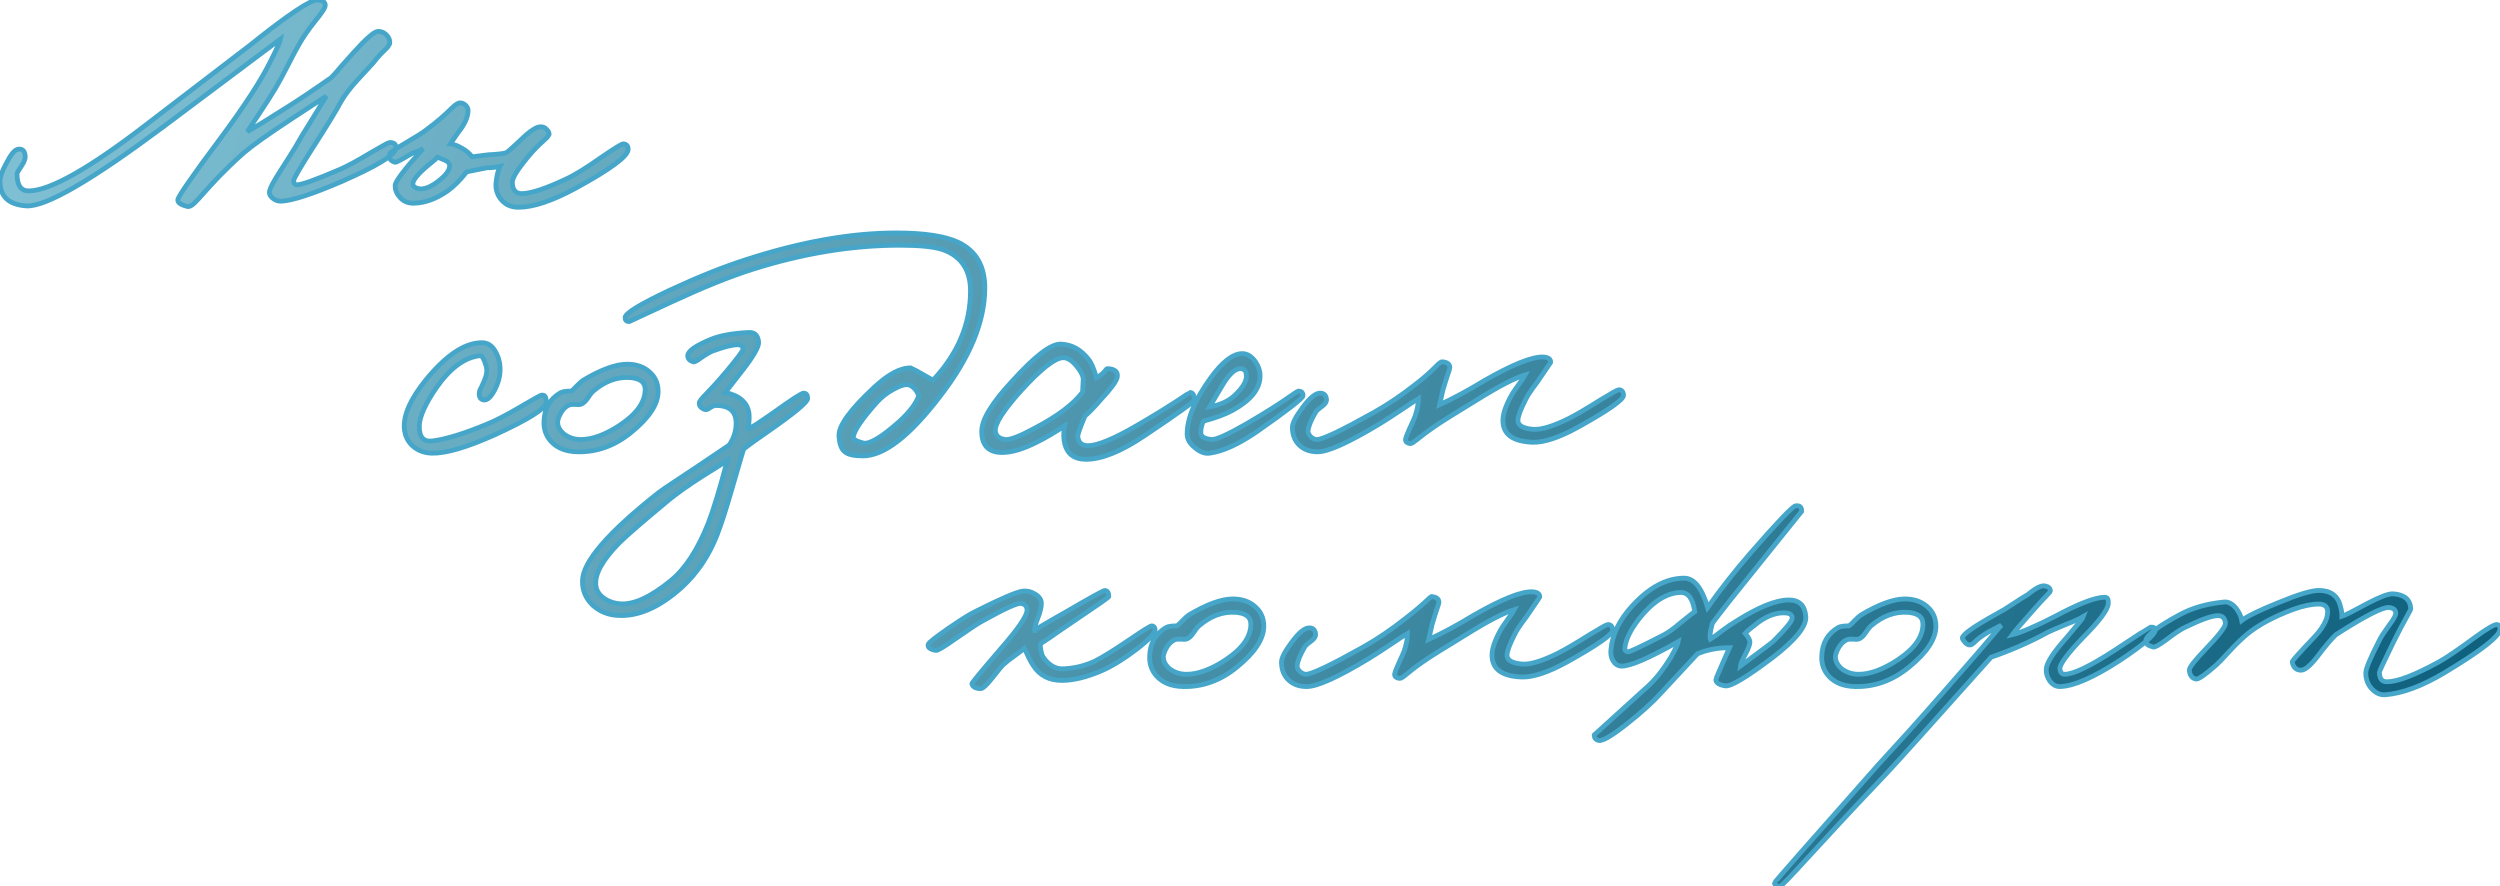<svg width="519" height="184" viewBox="0 0 519 184" fill="none" xmlns="http://www.w3.org/2000/svg">
<path d="M82.174 30.857C81.945 32.219 78.214 34.483 71.001 37.65C64.866 40.286 60.676 41.666 58.413 41.755C57.759 41.808 57.14 41.596 56.575 41.118C56.009 40.64 55.814 40.109 56.009 39.49C56.203 38.783 56.91 37.491 58.13 35.598C59.828 32.962 60.906 31.228 61.383 30.432C62.002 29.3 63.098 27.46 64.707 24.912L67.748 19.958L60.818 24.488C55.726 27.831 52.331 30.237 50.634 31.706C42.342 39.066 40.609 42.887 39.036 42.887C37.569 42.551 36.862 42.091 36.915 41.472C36.968 40.817 39.973 36.465 45.967 28.451C50.829 21.887 54.188 16.703 56.079 12.882C57.441 10.192 58.183 8.582 58.272 8.069L34.086 26.186C19.041 37.42 9.529 42.94 5.516 42.746C1.839 42.516 0 40.817 0 37.65C0 36.748 0.442 35.474 1.344 33.829C2.245 32.077 3.023 31.14 3.677 30.998C4.614 30.803 5.145 31.281 5.233 32.413C5.286 32.927 5.021 33.617 4.455 34.466C3.836 35.368 3.536 35.899 3.536 36.093C3.536 38.447 4.331 39.632 5.94 39.632C10.325 39.632 18.581 34.961 30.692 25.62L51.766 9.485C59.775 3.063 64.495 -0.087 65.909 0.002C67.182 0.09 67.695 0.568 67.465 1.417C67.324 1.895 66.634 2.886 65.414 4.389C63.947 6.229 62.851 7.839 62.09 9.202C61.666 9.909 60.906 11.325 59.828 13.448C58.696 15.659 57.794 17.322 57.14 18.401C56.433 19.587 55.355 21.285 53.887 23.497L51.341 27.318C52.42 26.752 55.355 24.965 60.11 21.94C62.709 20.294 65.573 18.348 68.738 16.137C69.304 15.571 70.064 14.722 71.001 13.589L73.405 10.9C76.04 7.981 77.737 6.512 78.497 6.512C79.204 6.512 79.788 6.778 80.265 7.291C80.778 7.804 80.99 8.405 80.901 9.06C80.265 10.39 79.77 10.104 77.507 13.023L74.254 16.561C72.645 18.313 71.478 19.87 70.718 21.232C69.958 22.701 68.031 25.85 64.919 30.715C62.32 34.767 61.012 37.031 60.959 37.509C60.959 37.986 61.154 38.27 61.525 38.358C62.285 38.499 65.344 37.42 70.718 35.103C72.221 34.448 74.342 33.28 77.083 31.635C79.399 30.273 80.672 29.583 80.901 29.583C81.891 29.583 82.316 30.007 82.174 30.857ZM130.404 30.998C130.404 32.413 126.78 35.103 119.514 39.066C114.652 41.702 110.691 43.029 107.633 43.029C106.077 43.029 104.857 42.462 103.956 41.33C103.195 40.34 102.877 39.26 102.966 38.075C103.107 36.571 103.39 35.386 103.814 34.536C102.966 34.731 102.064 34.82 101.127 34.82L96.884 35.669C95.522 37.42 94.197 38.73 92.924 39.632C90.572 41.277 88.256 42.126 85.993 42.179C84.773 42.233 83.783 41.826 83.023 40.976C82.369 40.269 82.033 39.437 82.033 38.499C82.033 37.703 83.96 35.156 87.832 30.857C87.602 30.998 87.195 31.193 86.63 31.423C86.064 31.617 85.622 31.794 85.286 31.989C83.306 33.174 82.228 33.74 82.033 33.687C81.096 33.457 80.707 32.891 80.901 31.989C80.99 31.653 82.033 30.927 84.013 29.795C86.418 28.38 87.885 27.46 88.398 27.035C93.631 23.161 93.966 21.798 95.328 21.374C95.805 21.321 96.23 21.462 96.601 21.798C96.972 22.134 97.167 22.506 97.167 22.931C97.167 24.293 96.46 25.85 95.045 27.601L93.489 29.866C94.249 29.954 95.098 30.291 96.035 30.857C96.795 31.281 97.45 31.847 98.015 32.555L101.41 32.13C103.301 32.042 104.521 31.9 105.087 31.706C105.458 31.476 106.095 30.927 106.996 30.078L109.189 28.026C110.515 26.894 111.505 26.328 112.159 26.328C112.672 26.274 113.131 26.469 113.503 26.894C113.838 27.23 113.998 27.548 113.998 27.884C113.503 28.983 112.53 29.105 109.613 32.555C107.438 35.191 106.36 36.943 106.36 37.792C106.36 39.437 107.067 40.251 108.482 40.198C110.409 40.109 113.379 39.119 117.392 37.226C119.178 36.43 121.688 34.89 124.888 32.626C127.575 30.786 129.078 29.866 129.414 29.866C130.068 29.919 130.404 30.291 130.404 30.998ZM93.348 34.395C93.348 33.917 93.012 33.546 92.358 33.263C91.085 32.697 90.572 32.502 90.802 32.697C90.519 32.98 89.9 33.493 88.963 34.254C86.753 36.093 85.657 37.42 85.71 38.217C85.763 38.73 86.223 39.066 87.125 39.207C88.203 39.296 89.476 38.783 90.944 37.65C92.552 36.43 93.348 35.333 93.348 34.395Z" fill="url(#paint0_linear_123_21833)"/>
<path d="M113.361 83.605C113.272 84.825 109.737 87.055 102.753 90.257C96.866 92.893 92.481 94.167 89.6 94.078C88.132 94.025 86.895 93.583 85.852 92.734C84.72 91.796 84.084 90.54 83.942 88.983C83.712 86.205 85.215 82.808 88.468 78.792C92.623 73.75 96.442 71.203 99.924 71.15C101.197 71.096 102.187 71.733 102.895 73.06C103.549 74.192 103.867 75.537 103.814 77.094C103.761 78.368 103.39 79.659 102.682 80.986C101.922 82.402 101.197 83.091 100.49 83.038C99.73 82.95 99.412 82.419 99.5 81.482C99.562 80.827 99.836 80.792 100.49 79.146C101.056 77.872 101.197 76.811 100.914 75.962C100.49 74.493 100.066 73.786 99.641 73.839C96.477 74.175 93.471 76.386 90.59 80.491C88.327 83.799 87.142 86.382 87.054 88.275C86.965 90.734 87.902 91.814 89.882 91.531C92.658 91.159 96.335 90.027 100.914 88.134C102.7 87.426 105.087 86.205 108.057 84.454C110.691 82.897 112.141 82.101 112.371 82.048C113.131 81.906 113.449 82.419 113.361 83.605ZM136.627 81.269C136.627 83.905 134.771 86.736 131.04 89.761C127.646 92.539 123.915 93.884 119.867 93.795C117.516 93.742 115.695 93.034 114.422 91.672C113.343 90.487 112.848 89.071 112.937 87.426C113.025 84.79 114.156 82.826 116.331 81.552C116.702 81.322 117.462 81.198 118.594 81.198C118.877 81.004 119.283 80.632 119.796 80.066C120.362 79.5 120.786 79.129 121.069 78.934C124.799 76.722 127.84 75.608 130.192 75.608C132.119 75.608 133.675 76.156 134.859 77.236C136.044 78.279 136.627 79.624 136.627 81.269ZM133.94 80.845C133.94 79.288 132.791 78.456 130.475 78.368C127.982 78.279 125.595 79.164 123.332 81.057C122.996 81.287 122.554 81.835 121.988 82.685C121.511 83.392 121.016 83.817 120.503 83.959C120.22 84.011 119.92 84.011 119.584 83.959H118.665C117.869 84.047 117.127 84.613 116.472 85.657C115.995 86.506 115.765 87.161 115.765 87.638C115.765 88.576 116.243 89.425 117.18 90.186C118.17 90.894 119.301 91.248 120.574 91.248C122.978 91.248 125.719 90.239 128.777 88.204C132.225 85.887 133.94 83.445 133.94 80.845ZM167.672 82.755C167.584 83.552 164.844 85.816 159.469 89.549C157.012 91.248 155.314 92.468 154.377 93.229C154.289 93.459 153.458 96.272 151.902 101.65C150.718 105.755 149.71 108.886 148.861 111.063C147.164 115.397 144.707 119.042 141.507 121.961C136.928 126.065 132.543 127.994 128.353 127.764C126.285 127.675 124.517 126.968 123.049 125.641C121.582 124.225 120.875 122.527 120.928 120.545C120.981 116.636 126.231 110.549 136.698 102.287C138.018 101.245 140.994 99.457 151.407 92.38C152.344 90.965 152.822 89.461 152.822 87.851C152.822 85.391 151.407 84.171 148.578 84.171C148.296 84.171 147.889 84.33 147.376 84.666C146.952 85.002 146.598 85.108 146.315 85.02C145.467 84.684 145.096 84.224 145.184 83.605C145.293 82.838 146.97 81.676 150.7 77.236C153.016 74.458 154.183 72.901 154.236 72.565C154.289 71.91 153.9 71.574 153.104 71.574C152.026 71.574 150.329 71.999 148.013 72.848C147.394 73.078 146.545 73.573 145.467 74.334C144.671 74.953 144.141 75.201 143.911 75.112C143.151 74.882 142.78 74.458 142.78 73.839C142.78 72.901 144.388 71.769 147.588 70.442C149.568 69.646 152.203 69.168 155.509 69.026C156.693 68.973 157.347 69.646 157.489 71.008C157.577 71.946 156.446 73.927 154.094 76.952L150.559 81.482C153.617 82.136 155.279 83.658 155.509 86.011C155.562 86.665 155.509 87.656 155.367 88.983C155.703 88.983 157.542 87.798 160.883 85.445C164.419 82.897 166.399 81.623 166.824 81.623C167.389 81.623 167.672 81.995 167.672 82.755ZM150.983 95.635C150.788 95.777 149.091 96.838 145.891 98.82C143.009 100.66 140.711 102.287 138.961 103.703C133.498 108.232 129.997 111.257 128.494 112.761C125.1 116.246 123.491 119.13 123.686 121.395C123.774 122.58 124.393 123.535 125.524 124.296C126.461 124.915 127.557 125.269 128.777 125.358C131.606 125.552 135.089 123.942 139.244 120.545C142.267 118.086 144.848 114.123 147.023 108.656C148.101 105.879 149.427 101.527 150.983 95.635ZM204.446 59.756C204.446 66.779 201.334 74.316 195.111 82.331C188.835 90.54 183.513 94.644 179.129 94.644C177.29 94.644 176.035 94.361 175.381 93.795C174.673 93.229 174.267 92.15 174.178 90.54C174.037 88.47 176.441 85.108 181.392 80.491C184.415 77.66 186.996 76.298 189.171 76.386C189.224 76.386 190.726 77.236 193.697 78.934C198.877 73.414 201.476 67.24 201.476 60.393C201.476 56.058 199.566 53.192 195.747 51.83C193.909 51.211 190.921 50.91 186.766 50.91C177.007 50.91 166.877 52.555 156.357 55.864C151.602 57.367 145.909 59.667 139.314 62.728L130.616 66.762C130.05 66.762 129.767 66.479 129.767 65.913C129.82 65.01 132.897 63.135 139.031 60.251C144.919 57.509 150.223 55.386 154.943 53.882C166.311 50.202 176.671 48.362 186.059 48.362C191.911 48.362 196.225 49.017 199 50.344C202.625 52.095 204.446 55.227 204.446 59.756ZM190.726 82.189C190.355 81.057 189.683 80.296 188.746 79.925C188.092 79.695 187.031 79.978 185.564 80.774C184.15 81.535 182.947 82.472 181.957 83.605C178.934 87.001 177.343 89.355 177.149 90.681C177.06 91.159 177.714 91.584 179.129 91.955C180.402 92.327 182.894 90.876 186.625 87.568C188.799 85.586 190.161 83.799 190.726 82.189ZM247.937 83.038C247.937 83.375 244.525 85.816 237.683 90.398C232.786 93.707 228.702 95.352 225.449 95.352C223.098 95.352 221.63 94.308 221.064 92.238C220.782 91.159 220.764 89.885 220.994 88.417C219.014 89.744 217.175 90.823 215.478 91.672C212.561 93.176 210.085 93.937 208.052 93.937C205.224 93.937 203.809 92.468 203.809 89.549C203.809 87.09 205.948 83.587 210.245 79.005C214.859 73.909 218.183 71.379 220.216 71.433C222.567 71.521 224.547 72.653 226.156 74.829C226.58 75.395 227.075 76.599 227.641 78.439C229.674 77.218 229.452 76.558 229.975 76.528C231.442 76.616 232.096 77.182 231.955 78.226C231.814 79.076 230.753 80.562 228.773 82.685C227.27 84.436 226.085 85.657 225.237 86.365C224.194 88.824 223.699 90.257 223.752 90.681C223.893 91.902 224.6 92.521 225.873 92.521C227.853 92.521 231.266 91.106 236.127 88.275C243.995 83.693 246.934 81.48 246.947 81.482C247.601 81.428 247.937 81.959 247.937 83.038ZM224.883 78.792C224.883 78.032 224.406 77.094 223.469 75.962C222.479 74.776 221.542 74.21 220.64 74.263C218.943 74.352 216.061 76.616 212.013 81.057C208.247 85.25 206.443 88.081 206.638 89.549C206.779 90.54 207.487 91.106 208.76 91.248C209.697 91.336 211.659 90.593 214.629 88.983C219.438 86.488 222.815 83.959 224.742 81.411L224.883 78.792ZM270.496 82.189C270.443 82.702 267.296 85.162 261.02 89.549C257.201 92.185 253.895 93.707 251.12 94.078C250.13 94.22 249.122 93.848 248.079 92.946C247 92.097 246.452 91.159 246.452 90.115C246.452 86.807 248.096 82.897 251.403 78.368C253.807 75.059 255.982 73.414 257.909 73.414C258.899 73.414 259.8 73.963 260.596 75.042C261.303 76.085 261.639 77.147 261.586 78.226C261.498 80.827 259.606 83.127 255.928 85.162C254.373 86.011 252.34 86.772 249.847 87.426C249.475 88.134 249.281 88.93 249.281 89.832C249.281 90.628 250.041 91.106 251.544 91.248C252.481 91.301 254.885 90.204 258.757 87.992C266.536 83.463 268.787 81.48 269.506 81.198C270.214 81.198 270.549 81.535 270.496 82.189ZM258.757 78.085C258.757 77.041 258.333 76.528 257.484 76.528C256.406 76.528 255.168 77.66 253.807 79.925L251.12 84.454C253.33 84.082 255.08 83.269 256.353 82.048C257.962 80.544 258.757 79.217 258.757 78.085ZM337.042 82.048C337.095 82.95 333.931 85.162 327.566 88.7C323.694 90.823 320.582 91.867 318.231 91.814C314.076 91.672 312.008 90.168 312.008 87.285C312.008 86.011 312.521 84.401 313.564 82.472C313.9 81.818 314.465 80.933 315.261 79.854C316.057 78.775 316.534 78.085 316.675 77.802C314.554 78.421 311.106 80.208 306.35 83.18C301.913 85.869 298.996 87.709 297.581 88.7C294.328 90.965 293.371 92.097 292.773 92.097C292.118 92.008 291.783 91.725 291.783 91.248C291.836 90.876 292.118 90.115 292.631 88.983C293.25 87.656 293.621 86.807 293.763 86.435C294.24 85.02 294.47 83.799 294.47 82.755C293.904 83.092 292.755 83.835 291.005 85.02C289.025 86.347 287.486 87.338 286.408 87.992C279.99 91.867 275.712 93.795 273.537 93.795C272.035 93.795 270.797 93.371 269.86 92.521C268.817 91.584 268.304 90.31 268.304 88.7C268.304 87.851 269.011 86.488 270.426 84.595C271.928 82.561 273.166 81.57 274.103 81.623C274.863 81.623 275.288 82.048 275.376 82.897C275.429 83.375 275.146 83.835 274.527 84.312C273.732 84.878 273.254 85.303 273.113 85.586C272.176 87.196 271.646 88.47 271.557 89.408C271.504 89.832 271.699 90.257 272.123 90.681C272.547 91.053 272.972 91.248 273.396 91.248C274.58 91.248 278.541 89.355 285.276 85.586C288.194 83.941 291.128 81.959 294.046 79.642C297.917 76.669 298.68 75.112 299.42 75.112C300.499 75.201 301.029 75.626 300.976 76.386C301.02 76.558 300.499 77.713 299.562 80.915L298.854 84.029C301.63 82.755 304.706 81.11 308.048 79.076C314.041 75.626 318.178 73.98 320.494 74.122C321.484 74.21 321.961 74.599 321.908 75.254C321.78 75.464 321.201 76.245 319.787 78.368C319.504 78.846 318.956 79.588 318.16 80.632C317.542 81.482 317.047 82.278 316.675 83.038C315.738 84.878 315.208 86.241 315.12 87.143C315.031 88.275 316.057 88.93 318.231 89.124C319.928 89.266 322.421 88.505 325.727 86.86C327.23 86.099 329.405 84.825 332.233 83.038C334.549 81.623 335.822 80.915 336.052 80.915C336.671 80.915 336.989 81.287 337.042 82.048Z" fill="url(#paint1_linear_123_21833)"/>
<path d="M239.805 130.641C239.858 131.402 238.55 132.782 235.916 134.816C233.228 136.851 230.806 138.337 228.632 139.275C225.52 140.602 222.78 141.256 220.428 141.256C217.794 141.256 215.814 140.212 214.488 138.142C214.258 137.806 213.94 137.276 213.569 136.515C213.144 135.577 212.844 134.94 212.649 134.604C212.313 134.887 211.642 135.4 210.598 136.161C209.661 136.816 208.884 137.435 208.265 138.001C208.035 138.195 207.257 139.133 205.931 140.832C204.8 142.247 204.022 142.955 203.597 142.955C202.554 142.955 201.953 142.618 201.759 141.964C201.706 141.822 203.686 139.416 207.699 134.746C211.376 130.553 213.215 127.863 213.215 126.678C213.215 125.882 212.791 125.404 211.942 125.263C211.182 125.174 208.601 126.342 204.163 128.801C203.173 129.314 201.193 130.623 198.223 132.693C195.907 134.339 194.598 135.117 194.263 135.029C193.043 134.799 192.512 134.374 192.707 133.755C192.795 133.419 194.174 132.339 196.808 130.499C199.407 128.713 201.281 127.527 202.466 126.961C207.787 124.272 211.093 122.857 212.366 122.715C213.268 122.627 214.117 122.839 214.912 123.352C215.761 123.865 216.185 124.502 216.185 125.263C216.185 126.059 215.955 127.05 215.478 128.235C215.001 129.456 214.771 130.358 214.771 130.924C214.541 130.924 216.751 129.597 221.418 126.961C226.51 123.989 229.18 122.52 229.409 122.574C229.922 122.662 230.187 123.087 230.187 123.847C230.187 123.989 227.977 125.546 223.54 128.518L220.004 130.924C218.501 132.003 217.175 132.906 216.044 133.613C215.902 133.808 215.955 134.409 216.185 135.453C216.274 136.072 216.698 136.745 217.458 137.506C218.448 138.443 219.527 138.903 220.711 138.85C223.027 138.762 225.184 138.231 227.217 137.293C228.773 136.532 231.177 135.046 234.43 132.835C237.259 130.906 238.815 129.933 239.098 129.933C239.469 129.933 239.717 130.163 239.805 130.641ZM262.364 130.004C262.364 132.64 260.508 135.471 256.777 138.496C253.383 141.274 249.652 142.618 245.604 142.53C243.253 142.477 241.432 141.769 240.159 140.407C239.08 139.222 238.585 137.806 238.674 136.161C238.762 133.525 239.893 131.561 242.068 130.287C242.439 130.057 243.199 129.933 244.331 129.933C244.614 129.739 245.02 129.367 245.533 128.801C246.099 128.235 246.523 127.863 246.806 127.669C250.536 125.457 253.577 124.343 255.929 124.343C257.856 124.343 259.412 124.891 260.596 125.97C261.781 127.014 262.364 128.359 262.364 130.004ZM259.677 129.58C259.677 128.023 258.528 127.191 256.212 127.103C253.719 127.014 251.332 127.899 249.069 129.792C248.733 130.022 248.291 130.57 247.725 131.419C247.248 132.127 246.753 132.552 246.24 132.693C245.957 132.746 245.657 132.746 245.321 132.693H244.402C243.606 132.782 242.864 133.348 242.209 134.392C241.732 135.241 241.502 135.896 241.502 136.373C241.502 137.311 241.98 138.16 242.917 138.921C243.907 139.629 245.038 139.982 246.311 139.982C248.716 139.982 251.456 138.974 254.514 136.939C257.962 134.622 259.677 132.18 259.677 129.58ZM334.779 130.783C334.832 131.685 331.668 133.896 325.303 137.435C321.431 139.558 318.32 140.602 315.968 140.549C311.814 140.407 309.745 138.903 309.745 136.019C309.745 134.746 310.258 133.136 311.301 131.207C311.637 130.553 312.203 129.668 312.998 128.589C313.794 127.51 314.271 126.82 314.413 126.536C312.291 127.156 308.844 128.943 304.088 131.915C299.65 134.604 296.733 136.444 295.319 137.435C292.066 139.699 291.164 140.92 290.51 140.832C289.856 140.743 289.52 140.46 289.52 139.982C289.573 139.611 289.856 138.85 290.368 137.718C290.987 136.391 291.358 135.542 291.5 135.17C291.977 133.755 292.207 132.534 292.207 131.49C291.641 131.826 290.492 132.569 288.742 133.755C286.762 135.082 285.224 136.072 284.145 136.727C277.728 140.602 273.449 142.53 271.275 142.53C269.772 142.53 268.534 142.105 267.597 141.256C266.554 140.319 266.041 139.045 266.041 137.435C266.041 136.586 266.749 135.223 268.163 133.33C269.666 131.296 270.903 130.305 271.84 130.358C272.601 130.358 273.025 130.783 273.113 131.632C273.166 132.109 272.883 132.569 272.265 133.047C271.469 133.613 270.992 134.038 270.85 134.321C269.913 135.931 269.383 137.205 269.294 138.142C269.241 138.567 269.436 138.992 269.86 139.416C270.285 139.788 270.709 139.982 271.133 139.982C272.318 139.982 276.278 138.089 283.014 134.321C285.931 132.676 288.866 130.694 291.783 128.376C295.655 125.404 296.649 124.133 297.157 123.847C298.236 123.936 298.766 124.36 298.713 125.121C298.691 125.438 298.236 126.448 297.299 129.65L296.592 132.764C299.367 131.49 302.444 129.845 305.785 127.81C311.778 124.36 315.915 122.715 318.231 122.857C319.221 122.945 319.699 123.334 319.646 123.989C319.595 124.133 318.939 124.98 317.524 127.103C317.241 127.58 316.693 128.323 315.898 129.367C315.279 130.216 314.784 131.013 314.413 131.773C313.476 133.613 312.945 134.976 312.857 135.878C312.768 137.01 313.794 137.665 315.968 137.859C317.666 138.001 320.158 137.24 323.465 135.595C324.967 134.834 327.142 133.56 329.971 131.773C332.287 130.358 333.56 129.65 333.789 129.65C334.408 129.65 334.726 130.022 334.779 130.783ZM374.877 127.952C375.071 129.986 372.808 132.817 368.088 136.444C362.66 140.549 359.372 142.53 358.187 142.388C356.914 142.194 356.26 141.769 356.207 141.115C356.207 140.92 357.144 138.709 359.036 134.462C356.578 134.462 354.368 134.887 352.388 135.736L344.892 143.804C343.195 145.697 340.861 147.82 337.891 150.173C334.691 152.721 332.676 153.906 331.88 153.711C331.261 153.57 330.961 153.198 330.961 152.579L342.346 142.247C343.902 140.779 345.405 138.85 346.872 136.444C347.862 134.657 348.375 133.56 348.428 133.189C342.258 136.674 338.298 138.372 336.547 138.284C335.84 138.231 335.274 137.859 334.85 137.152C334.479 136.497 334.337 135.736 334.426 134.887C334.709 131.72 336.176 128.713 338.81 125.829C342.346 121.954 345.953 120.026 349.63 120.026C351.699 120.026 353.325 122.06 354.51 126.112C357.144 122.379 360.114 118.61 363.42 114.789C369.025 108.367 372.136 105.112 372.755 105.023C373.604 104.882 374.028 105.253 374.028 106.155L365.825 116.346C360.538 122.857 357.109 127.191 355.5 129.367C355.022 131.119 354.881 132.216 355.075 132.693C355.694 132.322 356.543 131.703 357.621 130.853C358.558 130.146 359.513 129.509 360.45 128.943C365.029 126.059 368.6 124.608 371.199 124.555C373.462 124.502 374.682 125.634 374.877 127.952ZM351.822 126.961C351.451 124.272 350.461 122.945 348.852 122.998C345.935 123.087 343.053 124.927 340.225 128.518C338.474 130.783 337.52 132.764 337.325 134.462C337.237 134.94 337.449 135.223 337.962 135.312C338.298 135.365 340.79 134.179 345.458 131.773C346.359 131.296 347.456 130.499 348.782 129.367C350.479 128.005 351.487 127.191 351.822 126.961ZM372.048 128.376C372.101 127.722 371.677 127.333 370.775 127.244C368.936 127.103 367.009 127.757 364.976 129.226C363.615 130.269 362.713 131.013 362.289 131.49C362.908 132.198 363.226 132.764 363.279 133.189C363.332 133.613 363.049 134.445 362.43 135.666C361.723 136.939 361.352 137.806 361.299 138.284C365.772 134.976 368.088 133.242 368.229 133.047C370.722 130.553 371.995 128.996 372.048 128.376ZM447.433 130.783C447.38 131.773 444.976 133.843 440.22 137.01C434.651 140.637 430.461 142.477 427.632 142.53C426.784 142.53 426.076 142.123 425.511 141.327C424.998 140.619 424.75 139.788 424.804 138.85C424.892 137.576 426.306 135.4 429.047 132.339C431.31 129.703 432.494 128.235 432.583 127.952C431.787 128.43 430.655 128.943 429.188 129.509C427.261 130.305 425.935 130.871 425.228 131.207C421.639 133.189 417.679 134.94 413.347 136.444C400.759 150.544 393.493 158.612 391.566 160.647C376.715 176.216 370.156 184 369.502 184C368.848 184 368.459 183.77 368.37 183.292C368.37 183.151 375.584 174.942 390.01 158.665L396.021 152.084C398.196 149.678 400.423 147.148 402.74 144.512C408.591 137.859 412.834 132.959 415.469 129.792L412.781 131.207C409.723 132.959 409.737 133.976 408.821 133.896C408.344 133.843 407.884 133.419 407.407 132.623C407.071 131.968 409.387 130.27 414.337 127.527C415.416 126.961 416.618 126.236 417.944 125.333C419.305 124.431 420.331 123.794 420.985 123.423C422.629 122.06 423.831 121.459 424.591 121.653C425.299 121.795 425.652 122.149 425.652 122.715C425.58 123.04 424.432 123.989 421.975 126.82C419.712 129.367 418.297 131.013 417.732 131.773C419.517 131.349 422.488 130.075 426.642 127.952C431.539 125.316 434.987 123.989 436.967 123.989C437.533 123.989 437.763 124.467 437.674 125.404C437.48 126.731 435.747 129.031 432.441 132.339C429.188 135.736 427.579 137.912 427.632 138.85C427.721 139.611 428.057 139.982 428.622 139.982C430.408 139.982 433.855 138.337 438.947 135.029C443.809 131.826 446.249 130.216 446.302 130.216C447.062 130.128 447.433 130.305 447.433 130.783ZM401.891 130.004C401.891 132.64 400.035 135.471 396.304 138.496C392.91 141.274 389.179 142.618 385.131 142.53C382.779 142.477 380.958 141.769 379.685 140.407C378.607 139.222 378.112 137.806 378.2 136.161C378.289 133.525 379.42 131.561 381.595 130.287C381.966 130.057 382.726 129.933 383.858 129.933C384.141 129.739 384.547 129.367 385.06 128.801C385.626 128.235 386.05 127.863 386.333 127.669C390.063 125.457 393.104 124.343 395.456 124.343C397.383 124.343 398.938 124.891 400.123 125.97C401.307 127.014 401.891 128.359 401.891 130.004ZM399.204 129.58C399.204 128.023 398.054 127.191 395.738 127.103C393.246 127.014 390.859 127.899 388.596 129.792C388.26 130.022 387.818 130.57 387.252 131.419C386.775 132.127 386.28 132.552 385.767 132.693C385.484 132.746 385.184 132.746 384.848 132.693H383.928C383.133 132.782 382.39 133.348 381.736 134.392C381.259 135.241 381.029 135.896 381.029 136.373C381.029 137.311 381.506 138.16 382.443 138.921C383.433 139.629 384.565 139.982 385.838 139.982C388.242 139.982 390.983 138.974 394.041 136.939C397.489 134.622 399.204 132.18 399.204 129.58ZM519 130.641C518.912 132.109 515.04 135.117 507.402 139.699C502.788 142.442 498.722 143.945 495.239 144.228C494.196 144.317 493.259 143.928 492.41 143.025C491.561 142.123 491.137 141.026 491.137 139.699C491.137 138.85 492.074 136.586 493.966 132.906C494.249 132.286 494.956 131.207 496.087 129.65C496.989 128.465 497.413 127.669 497.36 127.244C497.307 126.59 496.848 126.2 495.946 126.112C494.62 126.023 490.943 127.899 484.914 131.773C484.012 132.623 482.739 134.126 481.095 136.302C479.628 138.195 478.496 139.133 477.701 139.133C476.711 139.133 476.092 138.567 475.862 137.435C475.809 137.24 477.223 135.648 480.105 132.623C482.174 130.499 483.217 128.642 483.217 127.032C483.217 125.953 482.598 125.404 481.378 125.404C479.875 125.404 478.072 125.776 476.003 126.536C471.99 128.04 468.843 129.739 466.527 131.632C465.449 132.534 464.317 133.613 463.133 134.887C461.665 136.497 460.675 137.523 460.163 138.001C457.847 140.035 456.432 141.026 455.92 140.973C455.071 140.832 454.594 140.212 454.505 139.133C454.452 138.62 455.584 137.152 457.9 134.746C460.675 131.862 462.054 130.075 462.001 129.367C461.913 128.323 461.382 127.81 460.445 127.81C459.226 127.81 456.963 128.606 453.656 130.216C452.808 130.588 451.482 131.473 449.696 132.835C448.229 133.914 447.345 134.409 447.009 134.321C445.931 134.038 445.4 133.613 445.453 133.047C445.595 131.862 447.999 130.022 452.666 127.527C455.212 126.165 458.236 125.316 461.718 124.98C462.567 124.891 463.398 125.316 464.193 126.253C464.848 127.103 465.254 127.952 465.396 128.801C466.58 127.899 469.091 126.678 472.963 125.121C477.064 123.423 479.875 122.574 481.378 122.574C483.871 122.574 485.391 123.706 485.904 125.97C486.098 126.678 486.187 127.333 486.187 127.952C486.806 127.757 488.609 126.837 491.632 125.192C494.178 123.865 495.893 123.228 496.795 123.281C499.146 123.423 500.383 124.467 500.472 126.395C500.485 126.687 499.287 128.465 496.936 133.189C494.956 137.24 493.966 139.363 493.966 139.558C493.966 140.885 494.479 141.539 495.522 141.539C497.696 141.539 501.267 140.177 506.271 137.435C507.827 136.586 510.319 134.887 513.767 132.339C516.366 130.446 517.922 129.562 518.434 129.65C518.805 129.739 519 130.075 519 130.641Z" fill="url(#paint2_linear_123_21833)"/>
<path d="M82.174 30.857C81.945 32.219 78.214 34.483 71.001 37.65C64.866 40.286 60.676 41.666 58.413 41.755C57.759 41.808 57.14 41.596 56.575 41.118C56.009 40.64 55.814 40.109 56.009 39.49C56.203 38.783 56.91 37.491 58.13 35.598C59.828 32.962 60.906 31.228 61.383 30.432C62.002 29.3 63.098 27.46 64.707 24.912L67.748 19.958L60.818 24.488C55.726 27.831 52.331 30.237 50.634 31.706C42.342 39.066 40.609 42.887 39.036 42.887C37.569 42.551 36.862 42.091 36.915 41.472C36.968 40.817 39.973 36.465 45.967 28.451C50.829 21.887 54.188 16.703 56.079 12.882C57.441 10.192 58.183 8.582 58.272 8.069L34.086 26.186C19.041 37.42 9.529 42.94 5.516 42.746C1.839 42.516 0 40.817 0 37.65C0 36.748 0.442 35.474 1.344 33.829C2.245 32.077 3.023 31.14 3.677 30.998C4.614 30.803 5.145 31.281 5.233 32.413C5.286 32.927 5.021 33.617 4.455 34.466C3.836 35.368 3.536 35.899 3.536 36.093C3.536 38.447 4.331 39.632 5.94 39.632C10.325 39.632 18.581 34.961 30.692 25.62L51.766 9.485C59.775 3.063 64.495 -0.087 65.909 0.002C67.182 0.09 67.695 0.568 67.465 1.417C67.324 1.895 66.634 2.886 65.414 4.389C63.947 6.229 62.851 7.839 62.09 9.202C61.666 9.909 60.906 11.325 59.828 13.448C58.696 15.659 57.794 17.322 57.14 18.401C56.433 19.587 55.355 21.285 53.887 23.497L51.341 27.318C52.42 26.752 55.355 24.965 60.11 21.94C62.709 20.294 65.573 18.348 68.738 16.137C69.304 15.571 70.064 14.722 71.001 13.589L73.405 10.9C76.04 7.981 77.737 6.512 78.497 6.512C79.204 6.512 79.788 6.778 80.265 7.291C80.778 7.804 80.99 8.405 80.901 9.06C80.265 10.39 79.77 10.104 77.507 13.023L74.254 16.561C72.645 18.313 71.478 19.87 70.718 21.232C69.958 22.701 68.031 25.85 64.919 30.715C62.32 34.767 61.012 37.031 60.959 37.509C60.959 37.986 61.154 38.27 61.525 38.358C62.285 38.499 65.344 37.42 70.718 35.103C72.221 34.448 74.342 33.28 77.083 31.635C79.399 30.273 80.672 29.583 80.901 29.583C81.891 29.583 82.316 30.007 82.174 30.857ZM130.404 30.998C130.404 32.413 126.78 35.103 119.514 39.066C114.652 41.702 110.691 43.029 107.633 43.029C106.077 43.029 104.857 42.462 103.956 41.33C103.195 40.34 102.877 39.26 102.966 38.075C103.107 36.571 103.39 35.386 103.814 34.536C102.966 34.731 102.064 34.82 101.127 34.82L96.884 35.669C95.522 37.42 94.197 38.73 92.924 39.632C90.572 41.277 88.256 42.126 85.993 42.179C84.773 42.233 83.783 41.826 83.023 40.976C82.369 40.269 82.033 39.437 82.033 38.499C82.033 37.703 83.96 35.156 87.832 30.857C87.602 30.998 87.195 31.193 86.63 31.423C86.064 31.617 85.622 31.794 85.286 31.989C83.306 33.174 82.228 33.74 82.033 33.687C81.096 33.457 80.707 32.891 80.901 31.989C80.99 31.653 82.033 30.927 84.013 29.795C86.418 28.38 87.885 27.46 88.398 27.035C93.631 23.161 93.966 21.798 95.328 21.374C95.805 21.321 96.23 21.462 96.601 21.798C96.972 22.134 97.167 22.506 97.167 22.931C97.167 24.293 96.46 25.85 95.045 27.601L93.489 29.866C94.249 29.954 95.098 30.291 96.035 30.857C96.795 31.281 97.45 31.847 98.015 32.555L101.41 32.13C103.301 32.042 104.521 31.9 105.087 31.706C105.458 31.476 106.095 30.927 106.996 30.078L109.189 28.026C110.515 26.894 111.505 26.328 112.159 26.328C112.672 26.274 113.131 26.469 113.503 26.894C113.838 27.23 113.998 27.548 113.998 27.884C113.503 28.983 112.53 29.105 109.613 32.555C107.438 35.191 106.36 36.943 106.36 37.792C106.36 39.437 107.067 40.251 108.482 40.198C110.409 40.109 113.379 39.119 117.392 37.226C119.178 36.43 121.688 34.89 124.888 32.626C127.575 30.786 129.078 29.866 129.414 29.866C130.068 29.919 130.404 30.291 130.404 30.998ZM93.348 34.395C93.348 33.917 93.012 33.546 92.358 33.263C91.085 32.697 90.572 32.502 90.802 32.697C90.519 32.98 89.9 33.493 88.963 34.254C86.753 36.093 85.657 37.42 85.71 38.217C85.763 38.73 86.223 39.066 87.125 39.207C88.203 39.296 89.476 38.783 90.944 37.65C92.552 36.43 93.348 35.333 93.348 34.395Z" stroke="#46A6C9"/>
<path d="M113.361 83.605C113.272 84.825 109.737 87.055 102.753 90.257C96.866 92.893 92.481 94.167 89.6 94.078C88.132 94.025 86.895 93.583 85.852 92.734C84.72 91.796 84.084 90.54 83.942 88.983C83.712 86.205 85.215 82.808 88.468 78.792C92.623 73.75 96.442 71.203 99.924 71.15C101.197 71.096 102.187 71.733 102.895 73.06C103.549 74.192 103.867 75.537 103.814 77.094C103.761 78.368 103.39 79.659 102.682 80.986C101.922 82.402 101.197 83.091 100.49 83.038C99.73 82.95 99.412 82.419 99.5 81.482C99.562 80.827 99.836 80.792 100.49 79.146C101.056 77.872 101.197 76.811 100.914 75.962C100.49 74.493 100.066 73.786 99.641 73.839C96.477 74.175 93.471 76.386 90.59 80.491C88.327 83.799 87.142 86.382 87.054 88.275C86.965 90.734 87.902 91.814 89.882 91.531C92.658 91.159 96.335 90.027 100.914 88.134C102.7 87.426 105.087 86.205 108.057 84.454C110.691 82.897 112.141 82.101 112.371 82.048C113.131 81.906 113.449 82.419 113.361 83.605ZM136.627 81.269C136.627 83.905 134.771 86.736 131.04 89.761C127.646 92.539 123.915 93.884 119.867 93.795C117.516 93.742 115.695 93.034 114.422 91.672C113.343 90.487 112.848 89.071 112.937 87.426C113.025 84.79 114.156 82.826 116.331 81.552C116.702 81.322 117.462 81.198 118.594 81.198C118.877 81.004 119.283 80.632 119.796 80.066C120.362 79.5 120.786 79.129 121.069 78.934C124.799 76.722 127.84 75.608 130.192 75.608C132.119 75.608 133.675 76.156 134.859 77.236C136.044 78.279 136.627 79.624 136.627 81.269ZM133.94 80.845C133.94 79.288 132.791 78.456 130.475 78.368C127.982 78.279 125.595 79.164 123.332 81.057C122.996 81.287 122.554 81.835 121.988 82.685C121.511 83.392 121.016 83.817 120.503 83.959C120.22 84.011 119.92 84.011 119.584 83.959H118.665C117.869 84.047 117.127 84.613 116.472 85.657C115.995 86.506 115.765 87.161 115.765 87.638C115.765 88.576 116.243 89.425 117.18 90.186C118.17 90.894 119.301 91.248 120.574 91.248C122.978 91.248 125.719 90.239 128.777 88.204C132.225 85.887 133.94 83.445 133.94 80.845ZM167.672 82.755C167.584 83.552 164.844 85.816 159.469 89.549C157.012 91.248 155.314 92.468 154.377 93.229C154.289 93.459 153.458 96.272 151.902 101.65C150.718 105.755 149.71 108.886 148.861 111.063C147.164 115.397 144.707 119.042 141.507 121.961C136.928 126.065 132.543 127.994 128.353 127.764C126.285 127.675 124.517 126.968 123.049 125.641C121.582 124.225 120.875 122.527 120.928 120.545C120.981 116.636 126.231 110.549 136.698 102.287C138.018 101.245 140.994 99.457 151.407 92.38C152.344 90.965 152.822 89.461 152.822 87.851C152.822 85.391 151.407 84.171 148.578 84.171C148.296 84.171 147.889 84.33 147.376 84.666C146.952 85.002 146.598 85.108 146.315 85.02C145.467 84.684 145.096 84.224 145.184 83.605C145.293 82.838 146.97 81.676 150.7 77.236C153.016 74.458 154.183 72.901 154.236 72.565C154.289 71.91 153.9 71.574 153.104 71.574C152.026 71.574 150.329 71.999 148.013 72.848C147.394 73.078 146.545 73.573 145.467 74.334C144.671 74.953 144.141 75.201 143.911 75.112C143.151 74.882 142.78 74.458 142.78 73.839C142.78 72.901 144.388 71.769 147.588 70.442C149.568 69.646 152.203 69.168 155.509 69.026C156.693 68.973 157.347 69.646 157.489 71.008C157.577 71.946 156.446 73.927 154.094 76.952L150.559 81.482C153.617 82.136 155.279 83.658 155.509 86.011C155.562 86.665 155.509 87.656 155.367 88.983C155.703 88.983 157.542 87.798 160.883 85.445C164.419 82.897 166.399 81.623 166.824 81.623C167.389 81.623 167.672 81.995 167.672 82.755ZM150.983 95.635C150.788 95.777 149.091 96.838 145.891 98.82C143.009 100.66 140.711 102.287 138.961 103.703C133.498 108.232 129.997 111.257 128.494 112.761C125.1 116.246 123.491 119.13 123.686 121.395C123.774 122.58 124.393 123.535 125.524 124.296C126.461 124.915 127.557 125.269 128.777 125.358C131.606 125.552 135.089 123.942 139.244 120.545C142.267 118.086 144.848 114.123 147.023 108.656C148.101 105.879 149.427 101.527 150.983 95.635ZM204.446 59.756C204.446 66.779 201.334 74.316 195.111 82.331C188.835 90.54 183.513 94.644 179.129 94.644C177.29 94.644 176.035 94.361 175.381 93.795C174.673 93.229 174.267 92.15 174.178 90.54C174.037 88.47 176.441 85.108 181.392 80.491C184.415 77.66 186.996 76.298 189.171 76.386C189.224 76.386 190.726 77.236 193.697 78.934C198.877 73.414 201.476 67.24 201.476 60.393C201.476 56.058 199.566 53.192 195.747 51.83C193.909 51.211 190.921 50.91 186.766 50.91C177.007 50.91 166.877 52.555 156.357 55.864C151.602 57.367 145.909 59.667 139.314 62.728L130.616 66.762C130.05 66.762 129.767 66.479 129.767 65.913C129.82 65.01 132.897 63.135 139.031 60.251C144.919 57.509 150.223 55.386 154.943 53.882C166.311 50.202 176.671 48.362 186.059 48.362C191.911 48.362 196.225 49.017 199 50.344C202.625 52.095 204.446 55.227 204.446 59.756ZM190.726 82.189C190.355 81.057 189.683 80.296 188.746 79.925C188.092 79.695 187.031 79.978 185.564 80.774C184.15 81.535 182.947 82.472 181.957 83.605C178.934 87.001 177.343 89.355 177.149 90.681C177.06 91.159 177.714 91.584 179.129 91.955C180.402 92.327 182.894 90.876 186.625 87.568C188.799 85.586 190.161 83.799 190.726 82.189ZM247.937 83.038C247.937 83.375 244.525 85.816 237.683 90.398C232.786 93.707 228.702 95.352 225.449 95.352C223.098 95.352 221.63 94.308 221.064 92.238C220.782 91.159 220.764 89.885 220.994 88.417C219.014 89.744 217.175 90.823 215.478 91.672C212.561 93.176 210.085 93.937 208.052 93.937C205.224 93.937 203.809 92.468 203.809 89.549C203.809 87.09 205.948 83.587 210.245 79.005C214.859 73.909 218.183 71.379 220.216 71.433C222.567 71.521 224.547 72.653 226.156 74.829C226.58 75.395 227.075 76.599 227.641 78.439C229.674 77.218 229.452 76.558 229.975 76.528C231.442 76.616 232.096 77.182 231.955 78.226C231.814 79.076 230.753 80.562 228.773 82.685C227.27 84.436 226.085 85.657 225.237 86.365C224.194 88.824 223.699 90.257 223.752 90.681C223.893 91.902 224.6 92.521 225.873 92.521C227.853 92.521 231.266 91.106 236.127 88.275C243.995 83.693 246.934 81.48 246.947 81.482C247.601 81.428 247.937 81.959 247.937 83.038ZM224.883 78.792C224.883 78.032 224.406 77.094 223.469 75.962C222.479 74.776 221.542 74.21 220.64 74.263C218.943 74.352 216.061 76.616 212.013 81.057C208.247 85.25 206.443 88.081 206.638 89.549C206.779 90.54 207.487 91.106 208.76 91.248C209.697 91.336 211.659 90.593 214.629 88.983C219.438 86.488 222.815 83.959 224.742 81.411L224.883 78.792ZM270.496 82.189C270.443 82.702 267.296 85.162 261.02 89.549C257.201 92.185 253.895 93.707 251.12 94.078C250.13 94.22 249.122 93.848 248.079 92.946C247 92.097 246.452 91.159 246.452 90.115C246.452 86.807 248.096 82.897 251.403 78.368C253.807 75.059 255.982 73.414 257.909 73.414C258.899 73.414 259.8 73.963 260.596 75.042C261.303 76.085 261.639 77.147 261.586 78.226C261.498 80.827 259.606 83.127 255.928 85.162C254.373 86.011 252.34 86.772 249.847 87.426C249.475 88.134 249.281 88.93 249.281 89.832C249.281 90.628 250.041 91.106 251.544 91.248C252.481 91.301 254.885 90.204 258.757 87.992C266.536 83.463 268.787 81.48 269.506 81.198C270.214 81.198 270.549 81.535 270.496 82.189ZM258.757 78.085C258.757 77.041 258.333 76.528 257.484 76.528C256.406 76.528 255.168 77.66 253.807 79.925L251.12 84.454C253.33 84.082 255.08 83.269 256.353 82.048C257.962 80.544 258.757 79.217 258.757 78.085ZM337.042 82.048C337.095 82.95 333.931 85.162 327.566 88.7C323.694 90.823 320.582 91.867 318.231 91.814C314.076 91.672 312.008 90.168 312.008 87.285C312.008 86.011 312.521 84.401 313.564 82.472C313.9 81.818 314.465 80.933 315.261 79.854C316.057 78.775 316.534 78.085 316.675 77.802C314.554 78.421 311.106 80.208 306.35 83.18C301.913 85.869 298.996 87.709 297.581 88.7C294.328 90.965 293.371 92.097 292.773 92.097C292.118 92.008 291.783 91.725 291.783 91.248C291.836 90.876 292.118 90.115 292.631 88.983C293.25 87.656 293.621 86.807 293.763 86.435C294.24 85.02 294.47 83.799 294.47 82.755C293.904 83.092 292.755 83.835 291.005 85.02C289.025 86.347 287.486 87.338 286.408 87.992C279.99 91.867 275.712 93.795 273.537 93.795C272.035 93.795 270.797 93.371 269.86 92.521C268.817 91.584 268.304 90.31 268.304 88.7C268.304 87.851 269.011 86.488 270.426 84.595C271.928 82.561 273.166 81.57 274.103 81.623C274.863 81.623 275.288 82.048 275.376 82.897C275.429 83.375 275.146 83.835 274.527 84.312C273.732 84.878 273.254 85.303 273.113 85.586C272.176 87.196 271.646 88.47 271.557 89.408C271.504 89.832 271.699 90.257 272.123 90.681C272.547 91.053 272.972 91.248 273.396 91.248C274.58 91.248 278.541 89.355 285.276 85.586C288.194 83.941 291.128 81.959 294.046 79.642C297.917 76.669 298.68 75.112 299.42 75.112C300.499 75.201 301.029 75.626 300.976 76.386C301.02 76.558 300.499 77.713 299.562 80.915L298.854 84.029C301.63 82.755 304.706 81.11 308.048 79.076C314.041 75.626 318.178 73.98 320.494 74.122C321.484 74.21 321.961 74.599 321.908 75.254C321.78 75.464 321.201 76.245 319.787 78.368C319.504 78.846 318.956 79.588 318.16 80.632C317.542 81.482 317.047 82.278 316.675 83.038C315.738 84.878 315.208 86.241 315.12 87.143C315.031 88.275 316.057 88.93 318.231 89.124C319.928 89.266 322.421 88.505 325.727 86.86C327.23 86.099 329.405 84.825 332.233 83.038C334.549 81.623 335.822 80.915 336.052 80.915C336.671 80.915 336.989 81.287 337.042 82.048Z" stroke="#46A6C9"/>
<path d="M239.805 130.641C239.858 131.402 238.55 132.782 235.916 134.816C233.228 136.851 230.806 138.337 228.632 139.275C225.52 140.602 222.78 141.256 220.428 141.256C217.794 141.256 215.814 140.212 214.488 138.142C214.258 137.806 213.94 137.276 213.569 136.515C213.144 135.577 212.844 134.94 212.649 134.604C212.313 134.887 211.642 135.4 210.598 136.161C209.661 136.816 208.884 137.435 208.265 138.001C208.035 138.195 207.257 139.133 205.931 140.832C204.8 142.247 204.022 142.955 203.597 142.955C202.554 142.955 201.953 142.618 201.759 141.964C201.706 141.822 203.686 139.416 207.699 134.746C211.376 130.553 213.215 127.863 213.215 126.678C213.215 125.882 212.791 125.404 211.942 125.263C211.182 125.174 208.601 126.342 204.163 128.801C203.173 129.314 201.193 130.623 198.223 132.693C195.907 134.339 194.598 135.117 194.263 135.029C193.043 134.799 192.512 134.374 192.707 133.755C192.795 133.419 194.174 132.339 196.808 130.499C199.407 128.713 201.281 127.527 202.466 126.961C207.787 124.272 211.093 122.857 212.366 122.715C213.268 122.627 214.117 122.839 214.912 123.352C215.761 123.865 216.185 124.502 216.185 125.263C216.185 126.059 215.955 127.05 215.478 128.235C215.001 129.456 214.771 130.358 214.771 130.924C214.541 130.924 216.751 129.597 221.418 126.961C226.51 123.989 229.18 122.52 229.409 122.574C229.922 122.662 230.187 123.087 230.187 123.847C230.187 123.989 227.977 125.546 223.54 128.518L220.004 130.924C218.501 132.003 217.175 132.906 216.044 133.613C215.902 133.808 215.955 134.409 216.185 135.453C216.274 136.072 216.698 136.745 217.458 137.506C218.448 138.443 219.527 138.903 220.711 138.85C223.027 138.762 225.184 138.231 227.217 137.293C228.773 136.532 231.177 135.046 234.43 132.835C237.259 130.906 238.815 129.933 239.098 129.933C239.469 129.933 239.717 130.163 239.805 130.641ZM262.364 130.004C262.364 132.64 260.508 135.471 256.777 138.496C253.383 141.274 249.652 142.618 245.604 142.53C243.253 142.477 241.432 141.769 240.159 140.407C239.08 139.222 238.585 137.806 238.674 136.161C238.762 133.525 239.893 131.561 242.068 130.287C242.439 130.057 243.199 129.933 244.331 129.933C244.614 129.739 245.02 129.367 245.533 128.801C246.099 128.235 246.523 127.863 246.806 127.669C250.536 125.457 253.577 124.343 255.929 124.343C257.856 124.343 259.412 124.891 260.596 125.97C261.781 127.014 262.364 128.359 262.364 130.004ZM259.677 129.58C259.677 128.023 258.528 127.191 256.212 127.103C253.719 127.014 251.332 127.899 249.069 129.792C248.733 130.022 248.291 130.57 247.725 131.419C247.248 132.127 246.753 132.552 246.24 132.693C245.957 132.746 245.657 132.746 245.321 132.693H244.402C243.606 132.782 242.864 133.348 242.209 134.392C241.732 135.241 241.502 135.896 241.502 136.373C241.502 137.311 241.98 138.16 242.917 138.921C243.907 139.629 245.038 139.982 246.311 139.982C248.716 139.982 251.456 138.974 254.514 136.939C257.962 134.622 259.677 132.18 259.677 129.58ZM334.779 130.783C334.832 131.685 331.668 133.896 325.303 137.435C321.431 139.558 318.32 140.602 315.968 140.549C311.814 140.407 309.745 138.903 309.745 136.019C309.745 134.746 310.258 133.136 311.301 131.207C311.637 130.553 312.203 129.668 312.998 128.589C313.794 127.51 314.271 126.82 314.413 126.536C312.291 127.156 308.844 128.943 304.088 131.915C299.65 134.604 296.733 136.444 295.319 137.435C292.066 139.699 291.164 140.92 290.51 140.832C289.856 140.743 289.52 140.46 289.52 139.982C289.573 139.611 289.856 138.85 290.368 137.718C290.987 136.391 291.358 135.542 291.5 135.17C291.977 133.755 292.207 132.534 292.207 131.49C291.641 131.826 290.492 132.569 288.742 133.755C286.762 135.082 285.224 136.072 284.145 136.727C277.728 140.602 273.449 142.53 271.275 142.53C269.772 142.53 268.534 142.105 267.597 141.256C266.554 140.319 266.041 139.045 266.041 137.435C266.041 136.586 266.749 135.223 268.163 133.33C269.666 131.296 270.903 130.305 271.84 130.358C272.601 130.358 273.025 130.783 273.113 131.632C273.166 132.109 272.883 132.569 272.265 133.047C271.469 133.613 270.992 134.038 270.85 134.321C269.913 135.931 269.383 137.205 269.294 138.142C269.241 138.567 269.436 138.992 269.86 139.416C270.285 139.788 270.709 139.982 271.133 139.982C272.318 139.982 276.278 138.089 283.014 134.321C285.931 132.676 288.866 130.694 291.783 128.376C295.655 125.404 296.649 124.133 297.157 123.847C298.236 123.936 298.766 124.36 298.713 125.121C298.691 125.438 298.236 126.448 297.299 129.65L296.592 132.764C299.367 131.49 302.444 129.845 305.785 127.81C311.778 124.36 315.915 122.715 318.231 122.857C319.221 122.945 319.699 123.334 319.646 123.989C319.595 124.133 318.939 124.98 317.524 127.103C317.241 127.58 316.693 128.323 315.898 129.367C315.279 130.216 314.784 131.013 314.413 131.773C313.476 133.613 312.945 134.976 312.857 135.878C312.768 137.01 313.794 137.665 315.968 137.859C317.666 138.001 320.158 137.24 323.465 135.595C324.967 134.834 327.142 133.56 329.971 131.773C332.287 130.358 333.56 129.65 333.789 129.65C334.408 129.65 334.726 130.022 334.779 130.783ZM374.877 127.952C375.071 129.986 372.808 132.817 368.088 136.444C362.66 140.549 359.372 142.53 358.187 142.388C356.914 142.194 356.26 141.769 356.207 141.115C356.207 140.92 357.144 138.709 359.036 134.462C356.578 134.462 354.368 134.887 352.388 135.736L344.892 143.804C343.195 145.697 340.861 147.82 337.891 150.173C334.691 152.721 332.676 153.906 331.88 153.711C331.261 153.57 330.961 153.198 330.961 152.579L342.346 142.247C343.902 140.779 345.405 138.85 346.872 136.444C347.862 134.657 348.375 133.56 348.428 133.189C342.258 136.674 338.298 138.372 336.547 138.284C335.84 138.231 335.274 137.859 334.85 137.152C334.479 136.497 334.337 135.736 334.426 134.887C334.709 131.72 336.176 128.713 338.81 125.829C342.346 121.954 345.953 120.026 349.63 120.026C351.699 120.026 353.325 122.06 354.51 126.112C357.144 122.379 360.114 118.61 363.42 114.789C369.025 108.367 372.136 105.112 372.755 105.023C373.604 104.882 374.028 105.253 374.028 106.155L365.825 116.346C360.538 122.857 357.109 127.191 355.5 129.367C355.022 131.119 354.881 132.216 355.075 132.693C355.694 132.322 356.543 131.703 357.621 130.853C358.558 130.146 359.513 129.509 360.45 128.943C365.029 126.059 368.6 124.608 371.199 124.555C373.462 124.502 374.682 125.634 374.877 127.952ZM351.822 126.961C351.451 124.272 350.461 122.945 348.852 122.998C345.935 123.087 343.053 124.927 340.225 128.518C338.474 130.783 337.52 132.764 337.325 134.462C337.237 134.94 337.449 135.223 337.962 135.312C338.298 135.365 340.79 134.179 345.458 131.773C346.359 131.296 347.456 130.499 348.782 129.367C350.479 128.005 351.487 127.191 351.822 126.961ZM372.048 128.376C372.101 127.722 371.677 127.333 370.775 127.244C368.936 127.103 367.009 127.757 364.976 129.226C363.615 130.269 362.713 131.013 362.289 131.49C362.908 132.198 363.226 132.764 363.279 133.189C363.332 133.613 363.049 134.445 362.43 135.666C361.723 136.939 361.352 137.806 361.299 138.284C365.772 134.976 368.088 133.242 368.229 133.047C370.722 130.553 371.995 128.996 372.048 128.376ZM447.433 130.783C447.38 131.773 444.976 133.843 440.22 137.01C434.651 140.637 430.461 142.477 427.632 142.53C426.784 142.53 426.076 142.123 425.511 141.327C424.998 140.619 424.75 139.788 424.804 138.85C424.892 137.576 426.306 135.4 429.047 132.339C431.31 129.703 432.494 128.235 432.583 127.952C431.787 128.43 430.655 128.943 429.188 129.509C427.261 130.305 425.935 130.871 425.228 131.207C421.639 133.189 417.679 134.94 413.347 136.444C400.759 150.544 393.493 158.612 391.566 160.647C376.715 176.216 370.156 184 369.502 184C368.848 184 368.459 183.77 368.37 183.292C368.37 183.151 375.584 174.942 390.01 158.665L396.021 152.084C398.196 149.678 400.423 147.148 402.74 144.512C408.591 137.859 412.834 132.959 415.469 129.792L412.781 131.207C409.723 132.959 409.737 133.976 408.821 133.896C408.344 133.843 407.884 133.419 407.407 132.623C407.071 131.968 409.387 130.27 414.337 127.527C415.416 126.961 416.618 126.236 417.944 125.333C419.305 124.431 420.331 123.794 420.985 123.423C422.629 122.06 423.831 121.459 424.591 121.653C425.299 121.795 425.652 122.149 425.652 122.715C425.58 123.04 424.432 123.989 421.975 126.82C419.712 129.367 418.297 131.013 417.732 131.773C419.517 131.349 422.488 130.075 426.642 127.952C431.539 125.316 434.987 123.989 436.967 123.989C437.533 123.989 437.763 124.467 437.674 125.404C437.48 126.731 435.747 129.031 432.441 132.339C429.188 135.736 427.579 137.912 427.632 138.85C427.721 139.611 428.057 139.982 428.622 139.982C430.408 139.982 433.855 138.337 438.947 135.029C443.809 131.826 446.249 130.216 446.302 130.216C447.062 130.128 447.433 130.305 447.433 130.783ZM401.891 130.004C401.891 132.64 400.035 135.471 396.304 138.496C392.91 141.274 389.179 142.618 385.131 142.53C382.779 142.477 380.958 141.769 379.685 140.407C378.607 139.222 378.112 137.806 378.2 136.161C378.289 133.525 379.42 131.561 381.595 130.287C381.966 130.057 382.726 129.933 383.858 129.933C384.141 129.739 384.547 129.367 385.06 128.801C385.626 128.235 386.05 127.863 386.333 127.669C390.063 125.457 393.104 124.343 395.456 124.343C397.383 124.343 398.938 124.891 400.123 125.97C401.307 127.014 401.891 128.359 401.891 130.004ZM399.204 129.58C399.204 128.023 398.054 127.191 395.738 127.103C393.246 127.014 390.859 127.899 388.596 129.792C388.26 130.022 387.818 130.57 387.252 131.419C386.775 132.127 386.28 132.552 385.767 132.693C385.484 132.746 385.184 132.746 384.848 132.693H383.928C383.133 132.782 382.39 133.348 381.736 134.392C381.259 135.241 381.029 135.896 381.029 136.373C381.029 137.311 381.506 138.16 382.443 138.921C383.433 139.629 384.565 139.982 385.838 139.982C388.242 139.982 390.983 138.974 394.041 136.939C397.489 134.622 399.204 132.18 399.204 129.58ZM519 130.641C518.912 132.109 515.04 135.117 507.402 139.699C502.788 142.442 498.722 143.945 495.239 144.228C494.196 144.317 493.259 143.928 492.41 143.025C491.561 142.123 491.137 141.026 491.137 139.699C491.137 138.85 492.074 136.586 493.966 132.906C494.249 132.286 494.956 131.207 496.087 129.65C496.989 128.465 497.413 127.669 497.36 127.244C497.307 126.59 496.848 126.2 495.946 126.112C494.62 126.023 490.943 127.899 484.914 131.773C484.012 132.623 482.739 134.126 481.095 136.302C479.628 138.195 478.496 139.133 477.701 139.133C476.711 139.133 476.092 138.567 475.862 137.435C475.809 137.24 477.223 135.648 480.105 132.623C482.174 130.499 483.217 128.642 483.217 127.032C483.217 125.953 482.598 125.404 481.378 125.404C479.875 125.404 478.072 125.776 476.003 126.536C471.99 128.04 468.843 129.739 466.527 131.632C465.449 132.534 464.317 133.613 463.133 134.887C461.665 136.497 460.675 137.523 460.163 138.001C457.847 140.035 456.432 141.026 455.92 140.973C455.071 140.832 454.594 140.212 454.505 139.133C454.452 138.62 455.584 137.152 457.9 134.746C460.675 131.862 462.054 130.075 462.001 129.367C461.913 128.323 461.382 127.81 460.445 127.81C459.226 127.81 456.963 128.606 453.656 130.216C452.808 130.588 451.482 131.473 449.696 132.835C448.229 133.914 447.345 134.409 447.009 134.321C445.931 134.038 445.4 133.613 445.453 133.047C445.595 131.862 447.999 130.022 452.666 127.527C455.212 126.165 458.236 125.316 461.718 124.98C462.567 124.891 463.398 125.316 464.193 126.253C464.848 127.103 465.254 127.952 465.396 128.801C466.58 127.899 469.091 126.678 472.963 125.121C477.064 123.423 479.875 122.574 481.378 122.574C483.871 122.574 485.391 123.706 485.904 125.97C486.098 126.678 486.187 127.333 486.187 127.952C486.806 127.757 488.609 126.837 491.632 125.192C494.178 123.865 495.893 123.228 496.795 123.281C499.146 123.423 500.383 124.467 500.472 126.395C500.485 126.687 499.287 128.465 496.936 133.189C494.956 137.24 493.966 139.363 493.966 139.558C493.966 140.885 494.479 141.539 495.522 141.539C497.696 141.539 501.267 140.177 506.271 137.435C507.827 136.586 510.319 134.887 513.767 132.339C516.366 130.446 517.922 129.562 518.434 129.65C518.805 129.739 519 130.075 519 130.641Z" stroke="#46A6C9"/>
<defs>
<linearGradient id="paint0_linear_123_21833" x1="-23.04" y1="-21.34" x2="540.541" y2="173.489" gradientUnits="userSpaceOnUse">
<stop stop-color="#88C7DA"/>
<stop offset="1" stop-color="#075A78"/>
</linearGradient>
<linearGradient id="paint1_linear_123_21833" x1="-23.04" y1="-21.34" x2="540.541" y2="173.489" gradientUnits="userSpaceOnUse">
<stop stop-color="#88C7DA"/>
<stop offset="1" stop-color="#075A78"/>
</linearGradient>
<linearGradient id="paint2_linear_123_21833" x1="-23.04" y1="-21.34" x2="540.541" y2="173.489" gradientUnits="userSpaceOnUse">
<stop stop-color="#88C7DA"/>
<stop offset="1" stop-color="#075A78"/>
</linearGradient>
</defs>
</svg>
